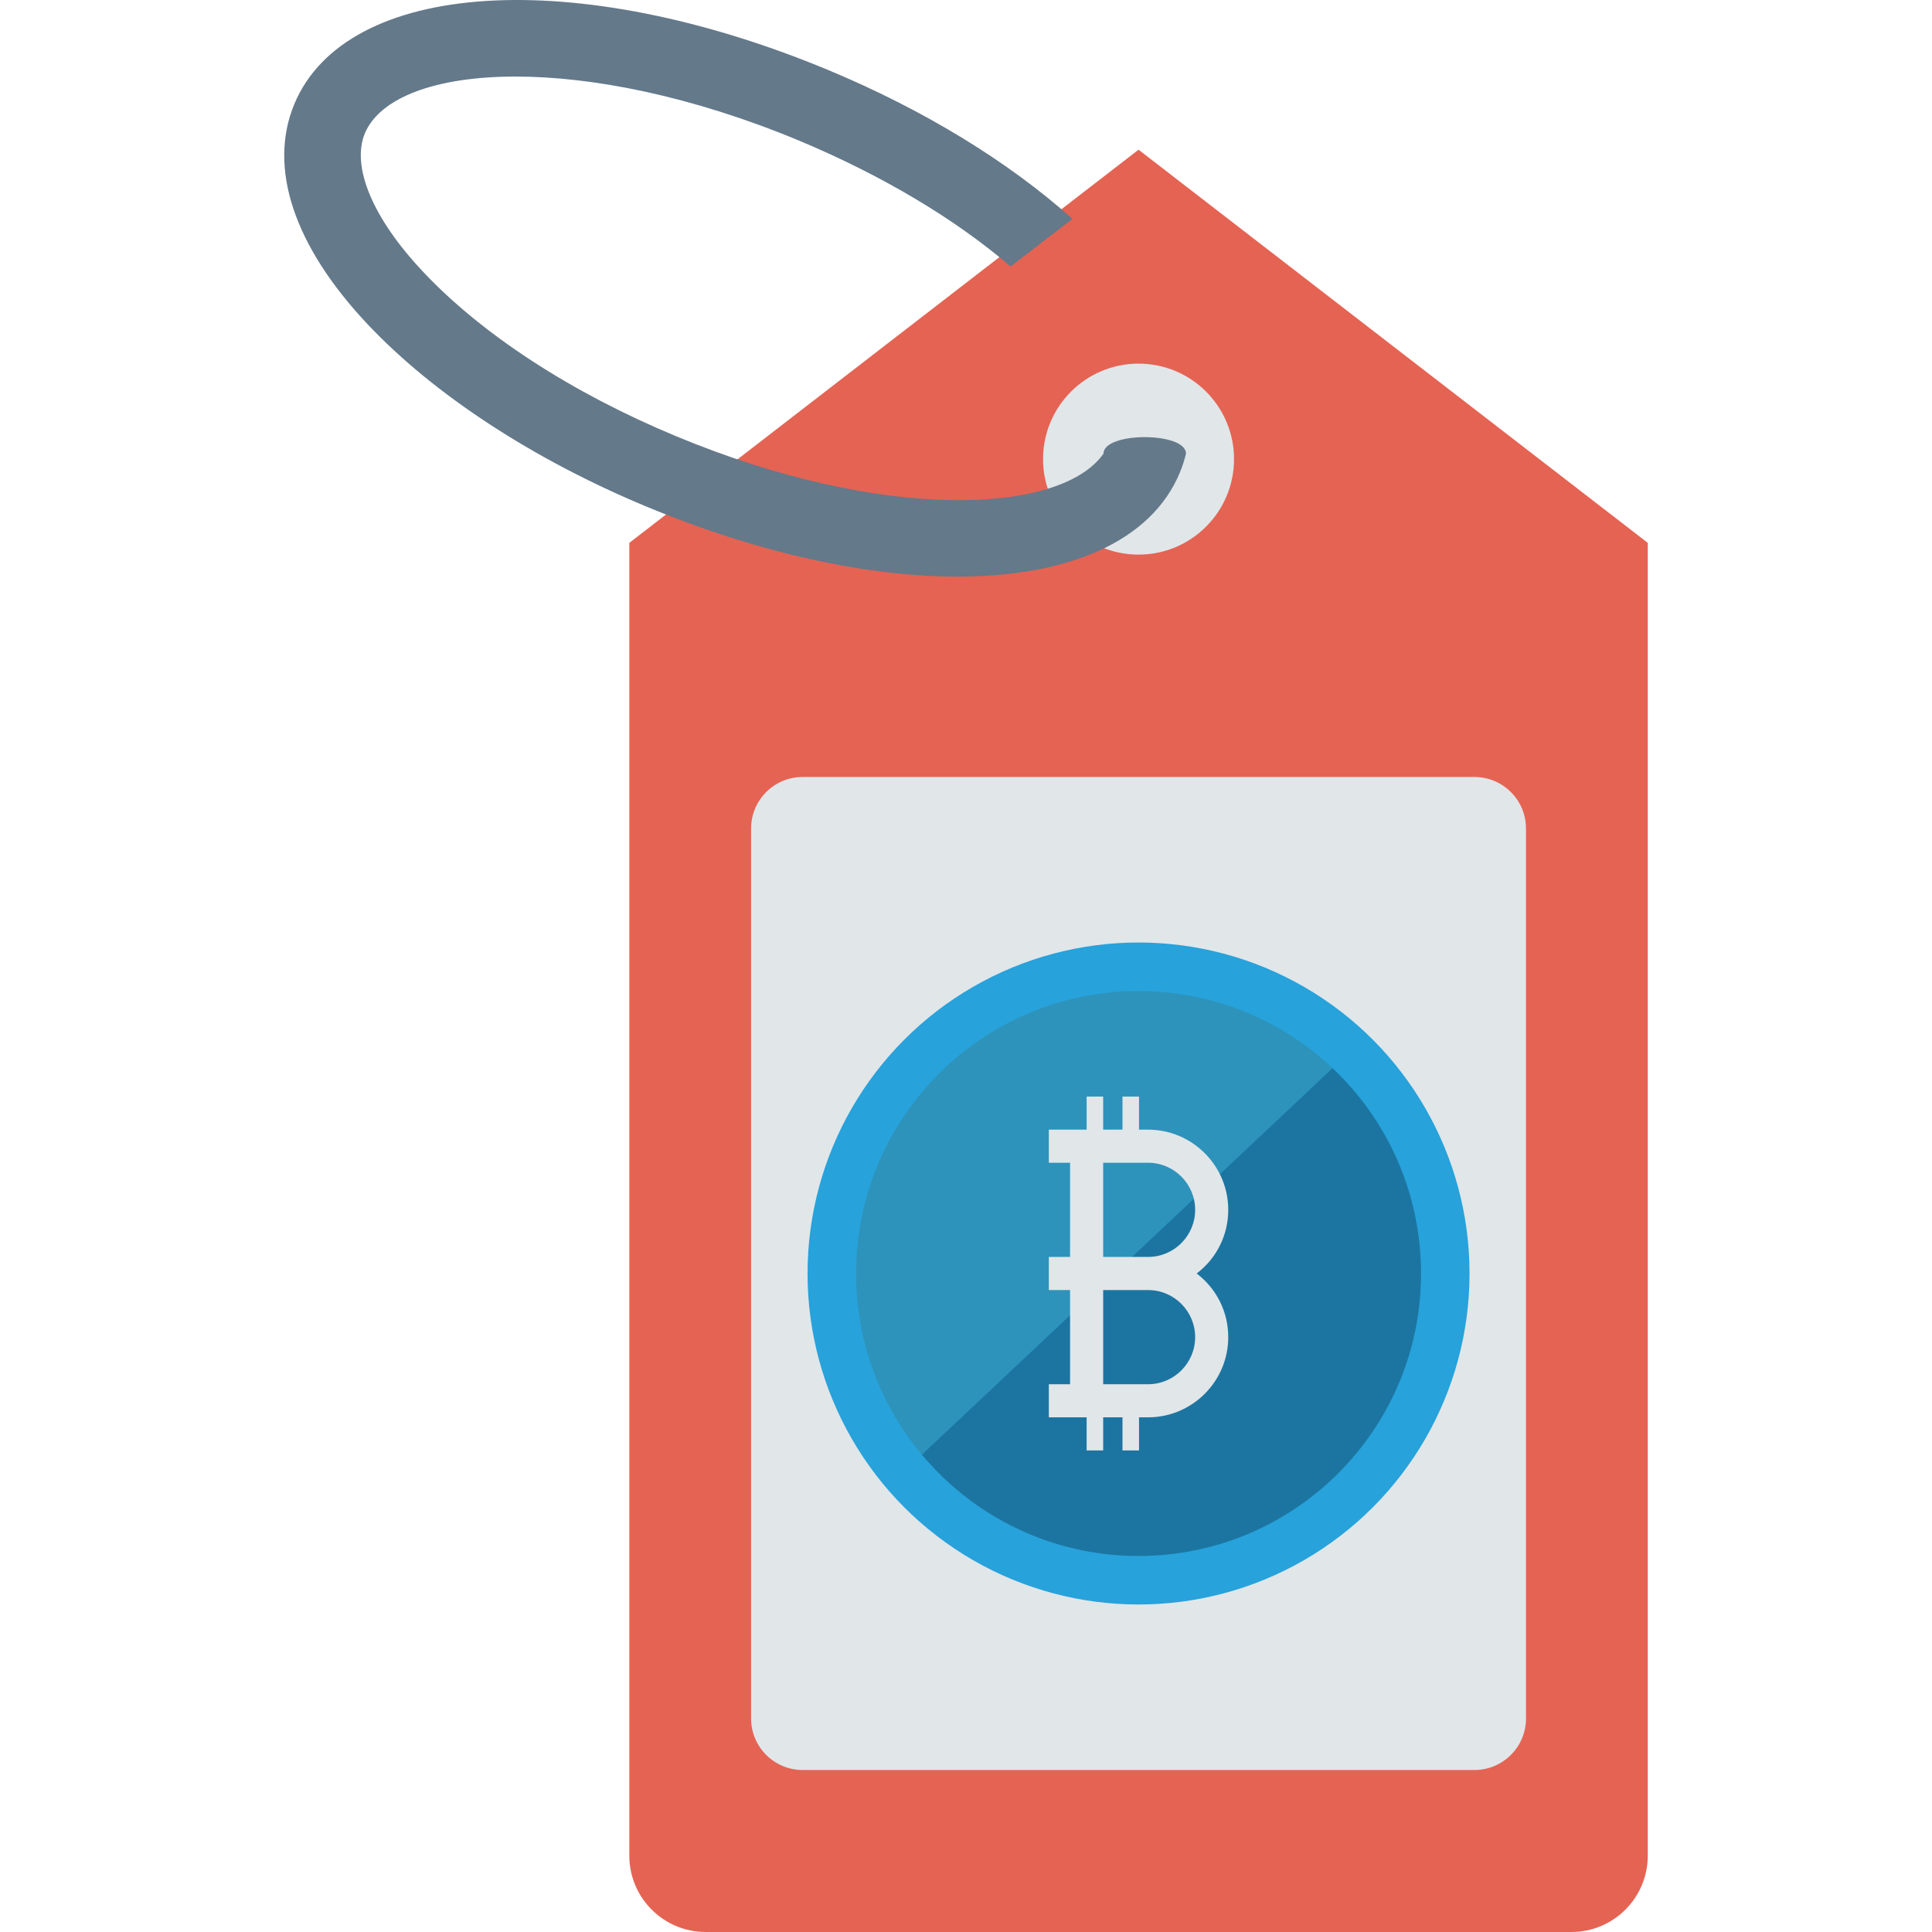 <?xml version="1.0" encoding="iso-8859-1"?>
<!-- Generator: Adobe Illustrator 19.0.0, SVG Export Plug-In . SVG Version: 6.00 Build 0)  -->
<svg version="1.1" id="Capa_1" xmlns="http://www.w3.org/2000/svg" xmlns:xlink="http://www.w3.org/1999/xlink" x="0px" y="0px"
	 viewBox="0 0 468.293 468.293" style="enable-background:new 0 0 468.293 468.293;" xml:space="preserve">
<path style="fill:#E56353;" d="M380.885,468.293H171.053c-10.225,0-18.515-8.289-18.515-18.515V322.172V131.581l123.431-95.296
	L399.4,131.581v190.592v127.606C399.4,460.003,391.11,468.293,380.885,468.293z"/>
<path style="fill:#E1E6E9;" d="M357.396,429.025H194.542c-6.897,0-12.488-5.591-12.488-12.488V200.822
	c0-6.897,5.591-12.488,12.488-12.488h162.854c6.897,0,12.488,5.591,12.488,12.488v215.715
	C369.883,423.434,364.292,429.025,357.396,429.025z"/>
<circle style="fill:#27A2DB;" cx="275.968" cy="308.68" r="80.228"/>
<path style="fill:#1C75A1;" d="M344.441,308.688c0,37.804-30.658,68.463-68.463,68.463c-21.117,0-40.008-9.563-52.545-24.583
	l99.528-93.687C336.182,271.354,344.441,289.047,344.441,308.688z"/>
<path style="fill:#2D93BA;" d="M322.961,258.881l-99.528,93.687c-9.948-11.874-15.918-27.171-15.918-43.88
	c0-37.826,30.637-68.463,68.463-68.463C294.142,240.225,310.68,247.307,322.961,258.881z"/>
<g>
	<path style="fill:#E1E6E9;" d="M290.059,308.679c4.825-3.672,7.652-9.304,7.652-15.427c0-10.718-8.72-19.439-19.439-19.439h-2.185
		v-8.023h-4.011v8.023h-4.68v-8.023h-4.011v8.023h-4.012h-5.147v8.023h5.147v22.831h-5.147v8.023h5.147v22.831h-5.147v8.023h5.147
		h4.012v8.023h4.011v-8.023h4.68v8.023h4.011v-8.023h2.185c10.718,0,19.439-8.72,19.439-19.439
		C297.711,317.983,294.884,312.351,290.059,308.679z M278.273,335.522h-10.877v-22.831h10.877c6.294,0,11.416,5.121,11.416,11.416
		S284.567,335.522,278.273,335.522z M278.273,304.668h-10.877v-22.831h10.877c6.294,0,11.416,5.121,11.416,11.416
		C289.688,299.547,284.567,304.668,278.273,304.668z"/>
	<circle style="fill:#E1E6E9;" cx="275.968" cy="111.285" r="23.146"/>
</g>
<path style="fill:#64798A;" d="M267.474,109.956c-10.306,14.75-53.322,16.725-103.682-4.258
	c-25.242-10.492-46.965-24.624-61.283-39.868C90.351,52.931,85.105,40.403,88.438,32.318c3.641-8.64,17.095-13.762,36.535-13.762
	c18.576,0,42.646,4.69,68.628,15.49c19.934,8.332,37.77,18.885,51.347,30.549l14.997-11.541
	c-15.491-13.886-36.104-26.476-59.247-36.103C139.538-8.476,83.933-4.958,71.343,25.221c-6.419,15.429-0.124,34.376,17.712,53.322
	c16.046,17.034,40.053,32.771,67.64,44.25c27.34,11.356,53.569,16.972,75.355,16.972c26.908,0,47.027-8.517,53.939-25.241
	c0.617-1.481,1.111-3.024,1.481-4.567C287.47,104.623,267.474,104.623,267.474,109.956z"/>
<g>
</g>
<g>
</g>
<g>
</g>
<g>
</g>
<g>
</g>
<g>
</g>
<g>
</g>
<g>
</g>
<g>
</g>
<g>
</g>
<g>
</g>
<g>
</g>
<g>
</g>
<g>
</g>
<g>
</g>
</svg>
